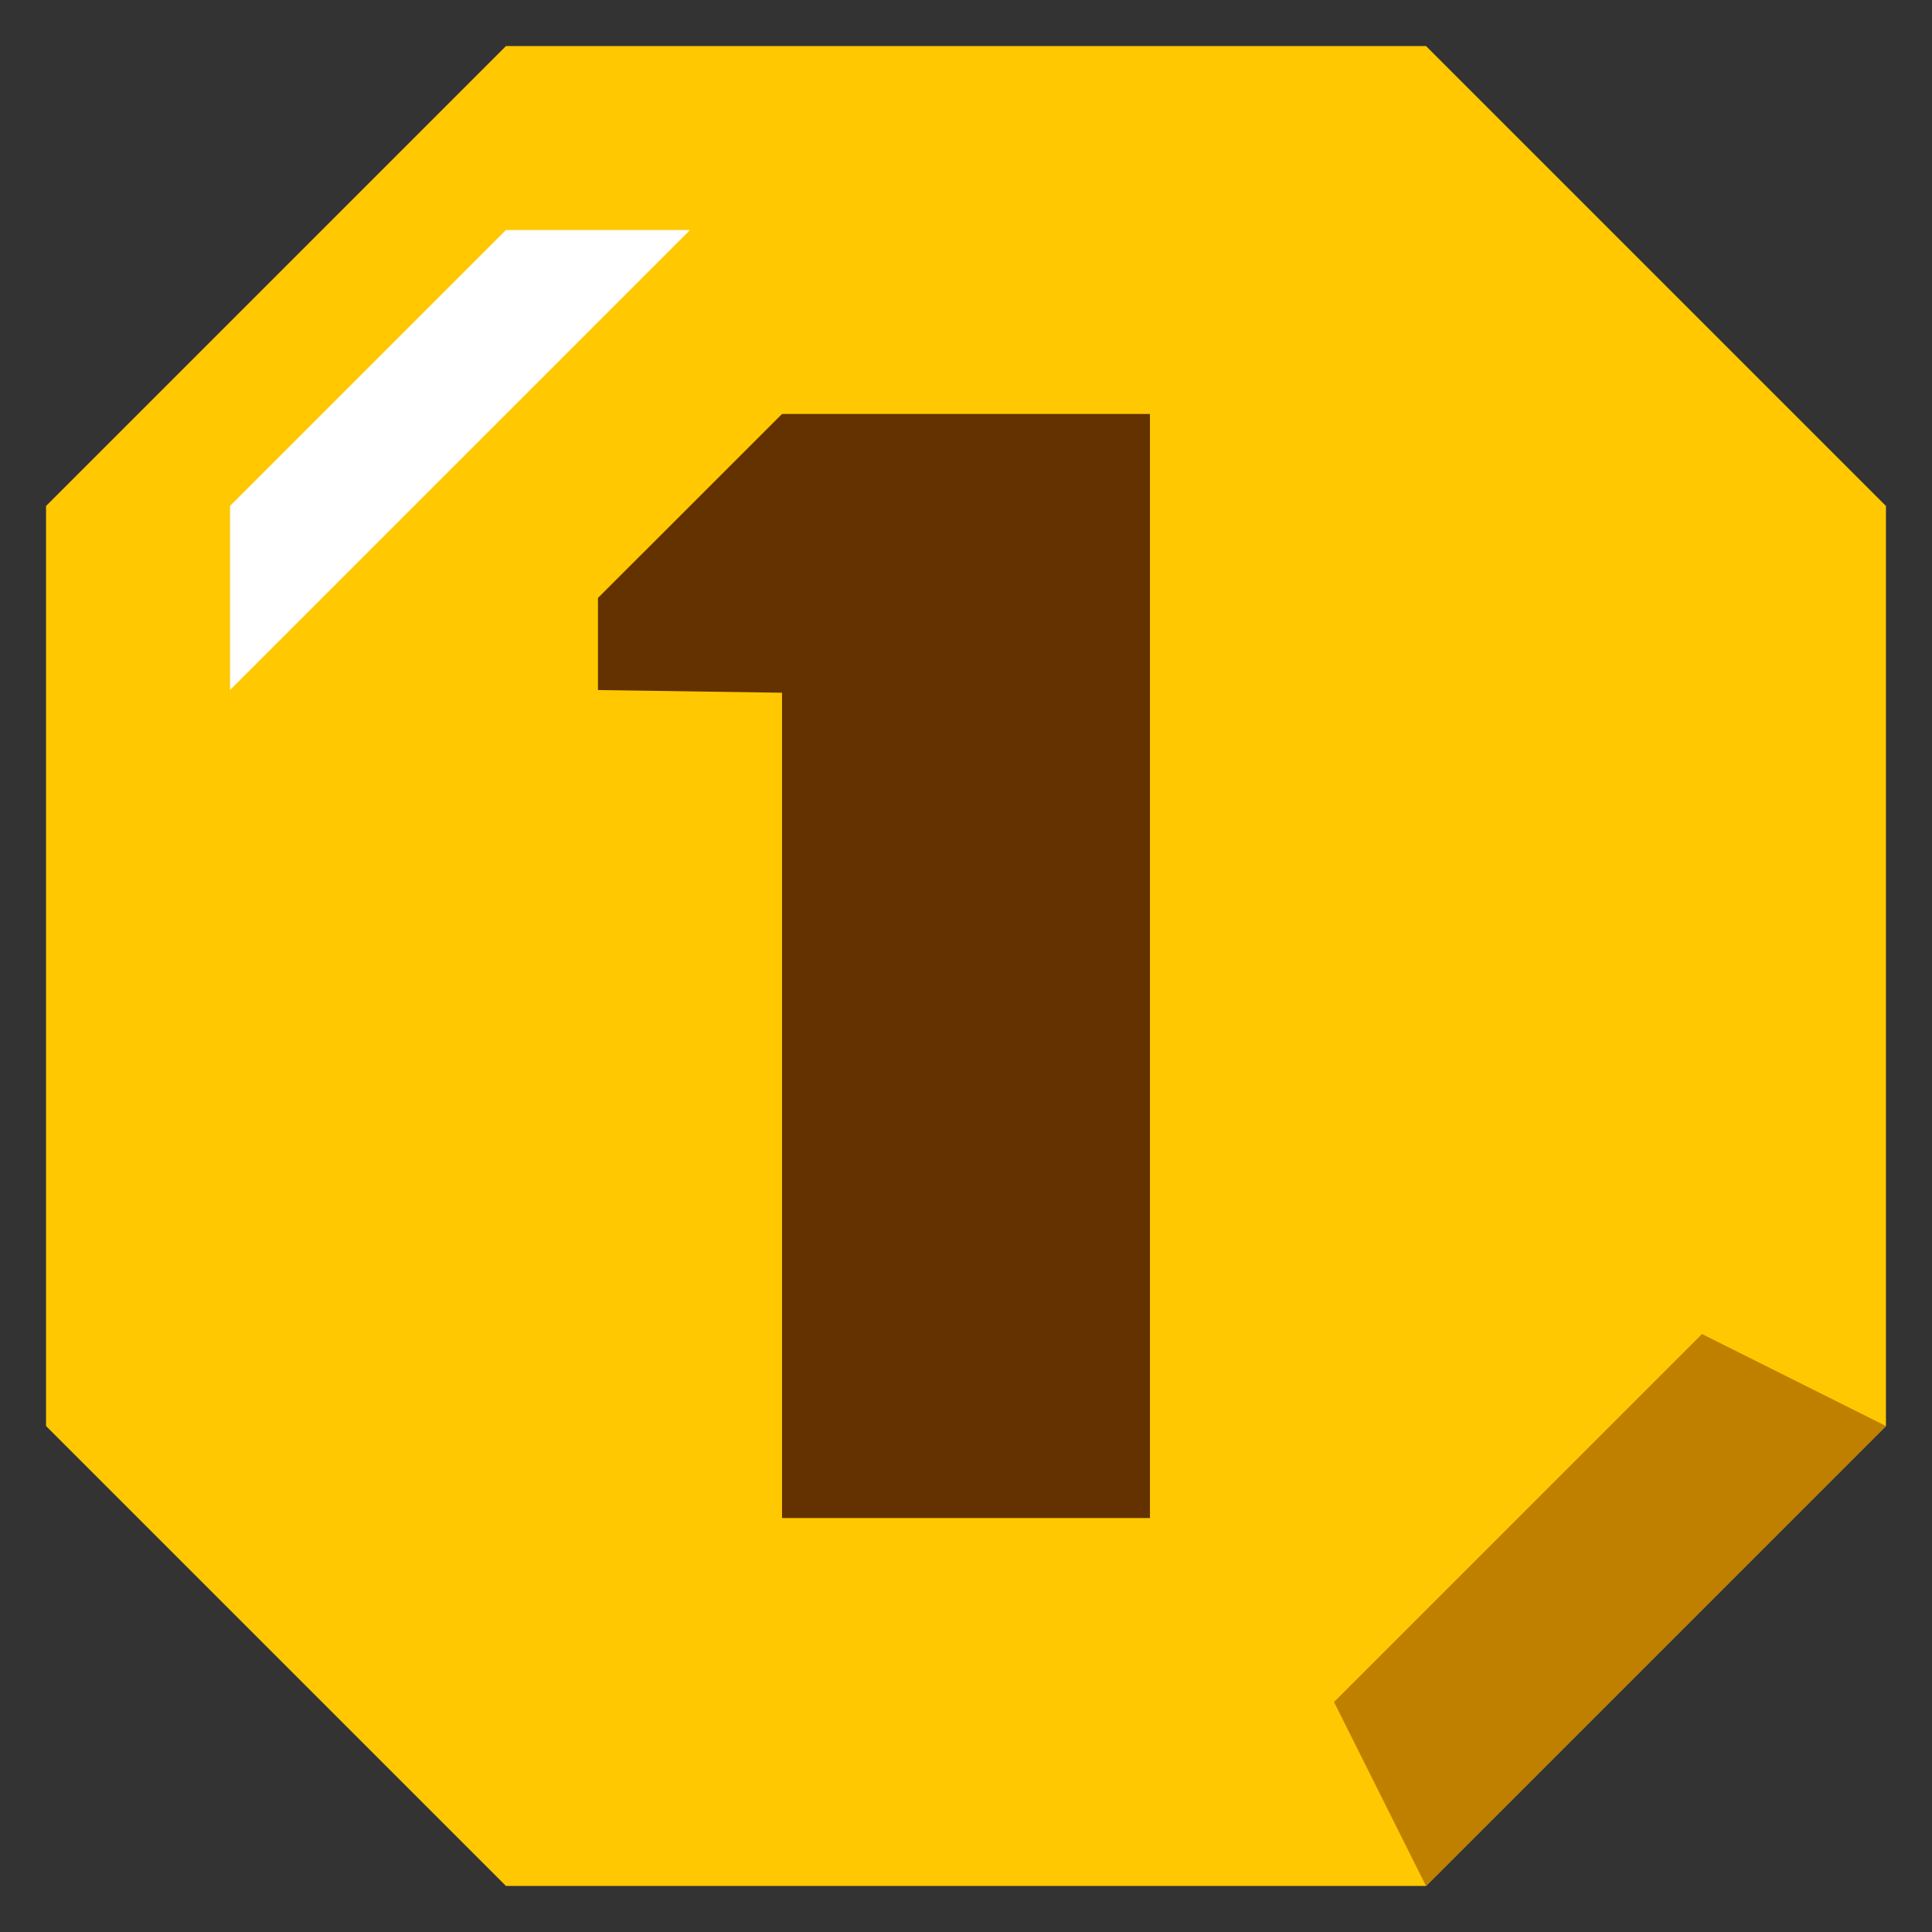 <svg width="18" height="18" viewBox="0 0 18 18" fill="none" xmlns="http://www.w3.org/2000/svg">
<rect x="0" y="0" width="18" height="18" fill="#333333" stroke="none"/>
<g clip-path="url(#clip0_401_30)">
<path d="M0.429 13.286L4.714 17.571H13.286L17.571 13.286V4.714L13.286 0.429H4.714L0.429 4.714V13.286Z" fill="#FFC800"/>
<path d="M7.286 3.857L5.571 5.571V6.429L7.286 6.454V14.143H10.714V3.857H7.286Z" fill="#633200"/>
<path d="M4.714 2.143L2.143 4.714V6.429L6.429 2.143H4.714Z" fill="white"/>
<path d="M17.571 13.286L15.857 12.429L12.429 15.857L13.286 17.571L17.571 13.286Z" fill="#BF8000"/>
</g>
<defs>
<clipPath id="clip0_401_30">
<rect width="18" height="18" fill="white"/>
</clipPath>
</defs>
</svg>
